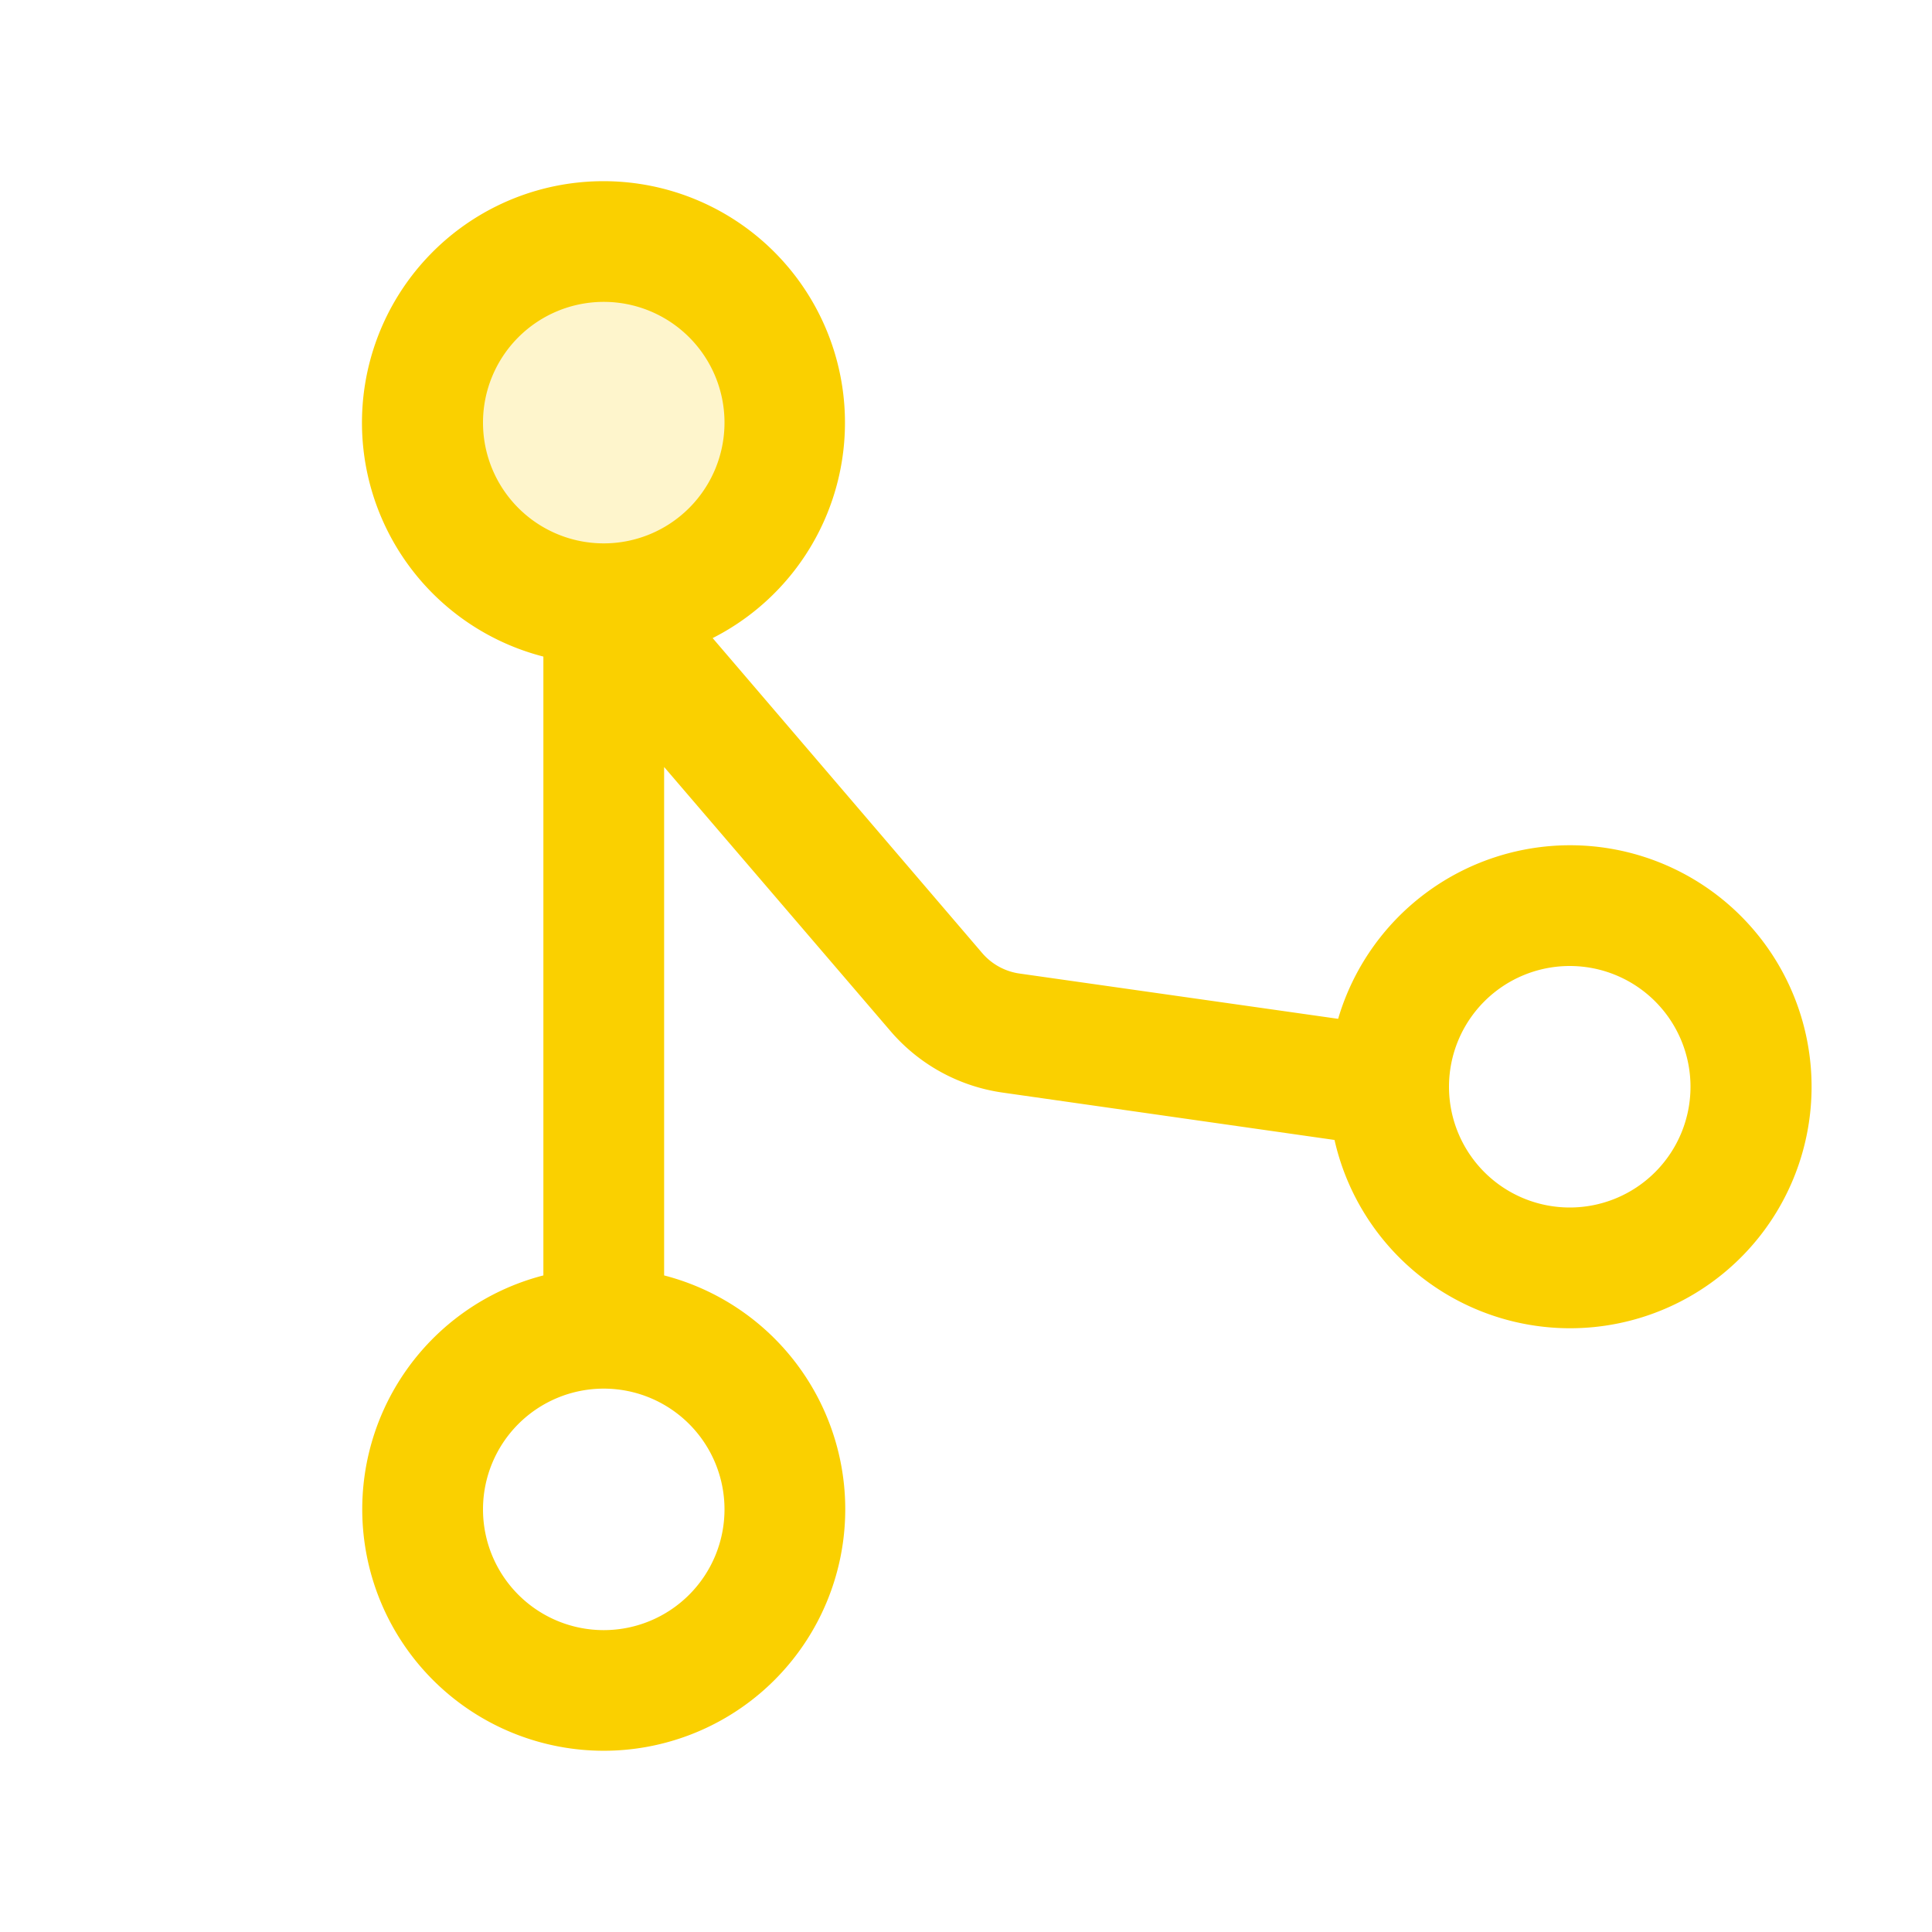 <svg xmlns="http://www.w3.org/2000/svg" viewBox="0 0 256 256" fill="#FAD000"><path d="M104,56A24,24,0,1,1,80,32,24,24,0,0,1,104,56Z" opacity="0.2"/><path d="M208,112a32.05,32.05,0,0,0-30.69,23l-42.21-6a8,8,0,0,1-4.95-2.71L94.43,84.55A32,32,0,1,0,72,87v82a32,32,0,1,0,16,0V101.63l30,35a24,24,0,0,0,14.83,8.14l44,6.28A32,32,0,1,0,208,112ZM64,56A16,16,0,1,1,80,72,16,16,0,0,1,64,56ZM96,200a16,16,0,1,1-16-16A16,16,0,0,1,96,200Zm112-40a16,16,0,1,1,16-16A16,16,0,0,1,208,160Z"/></svg>